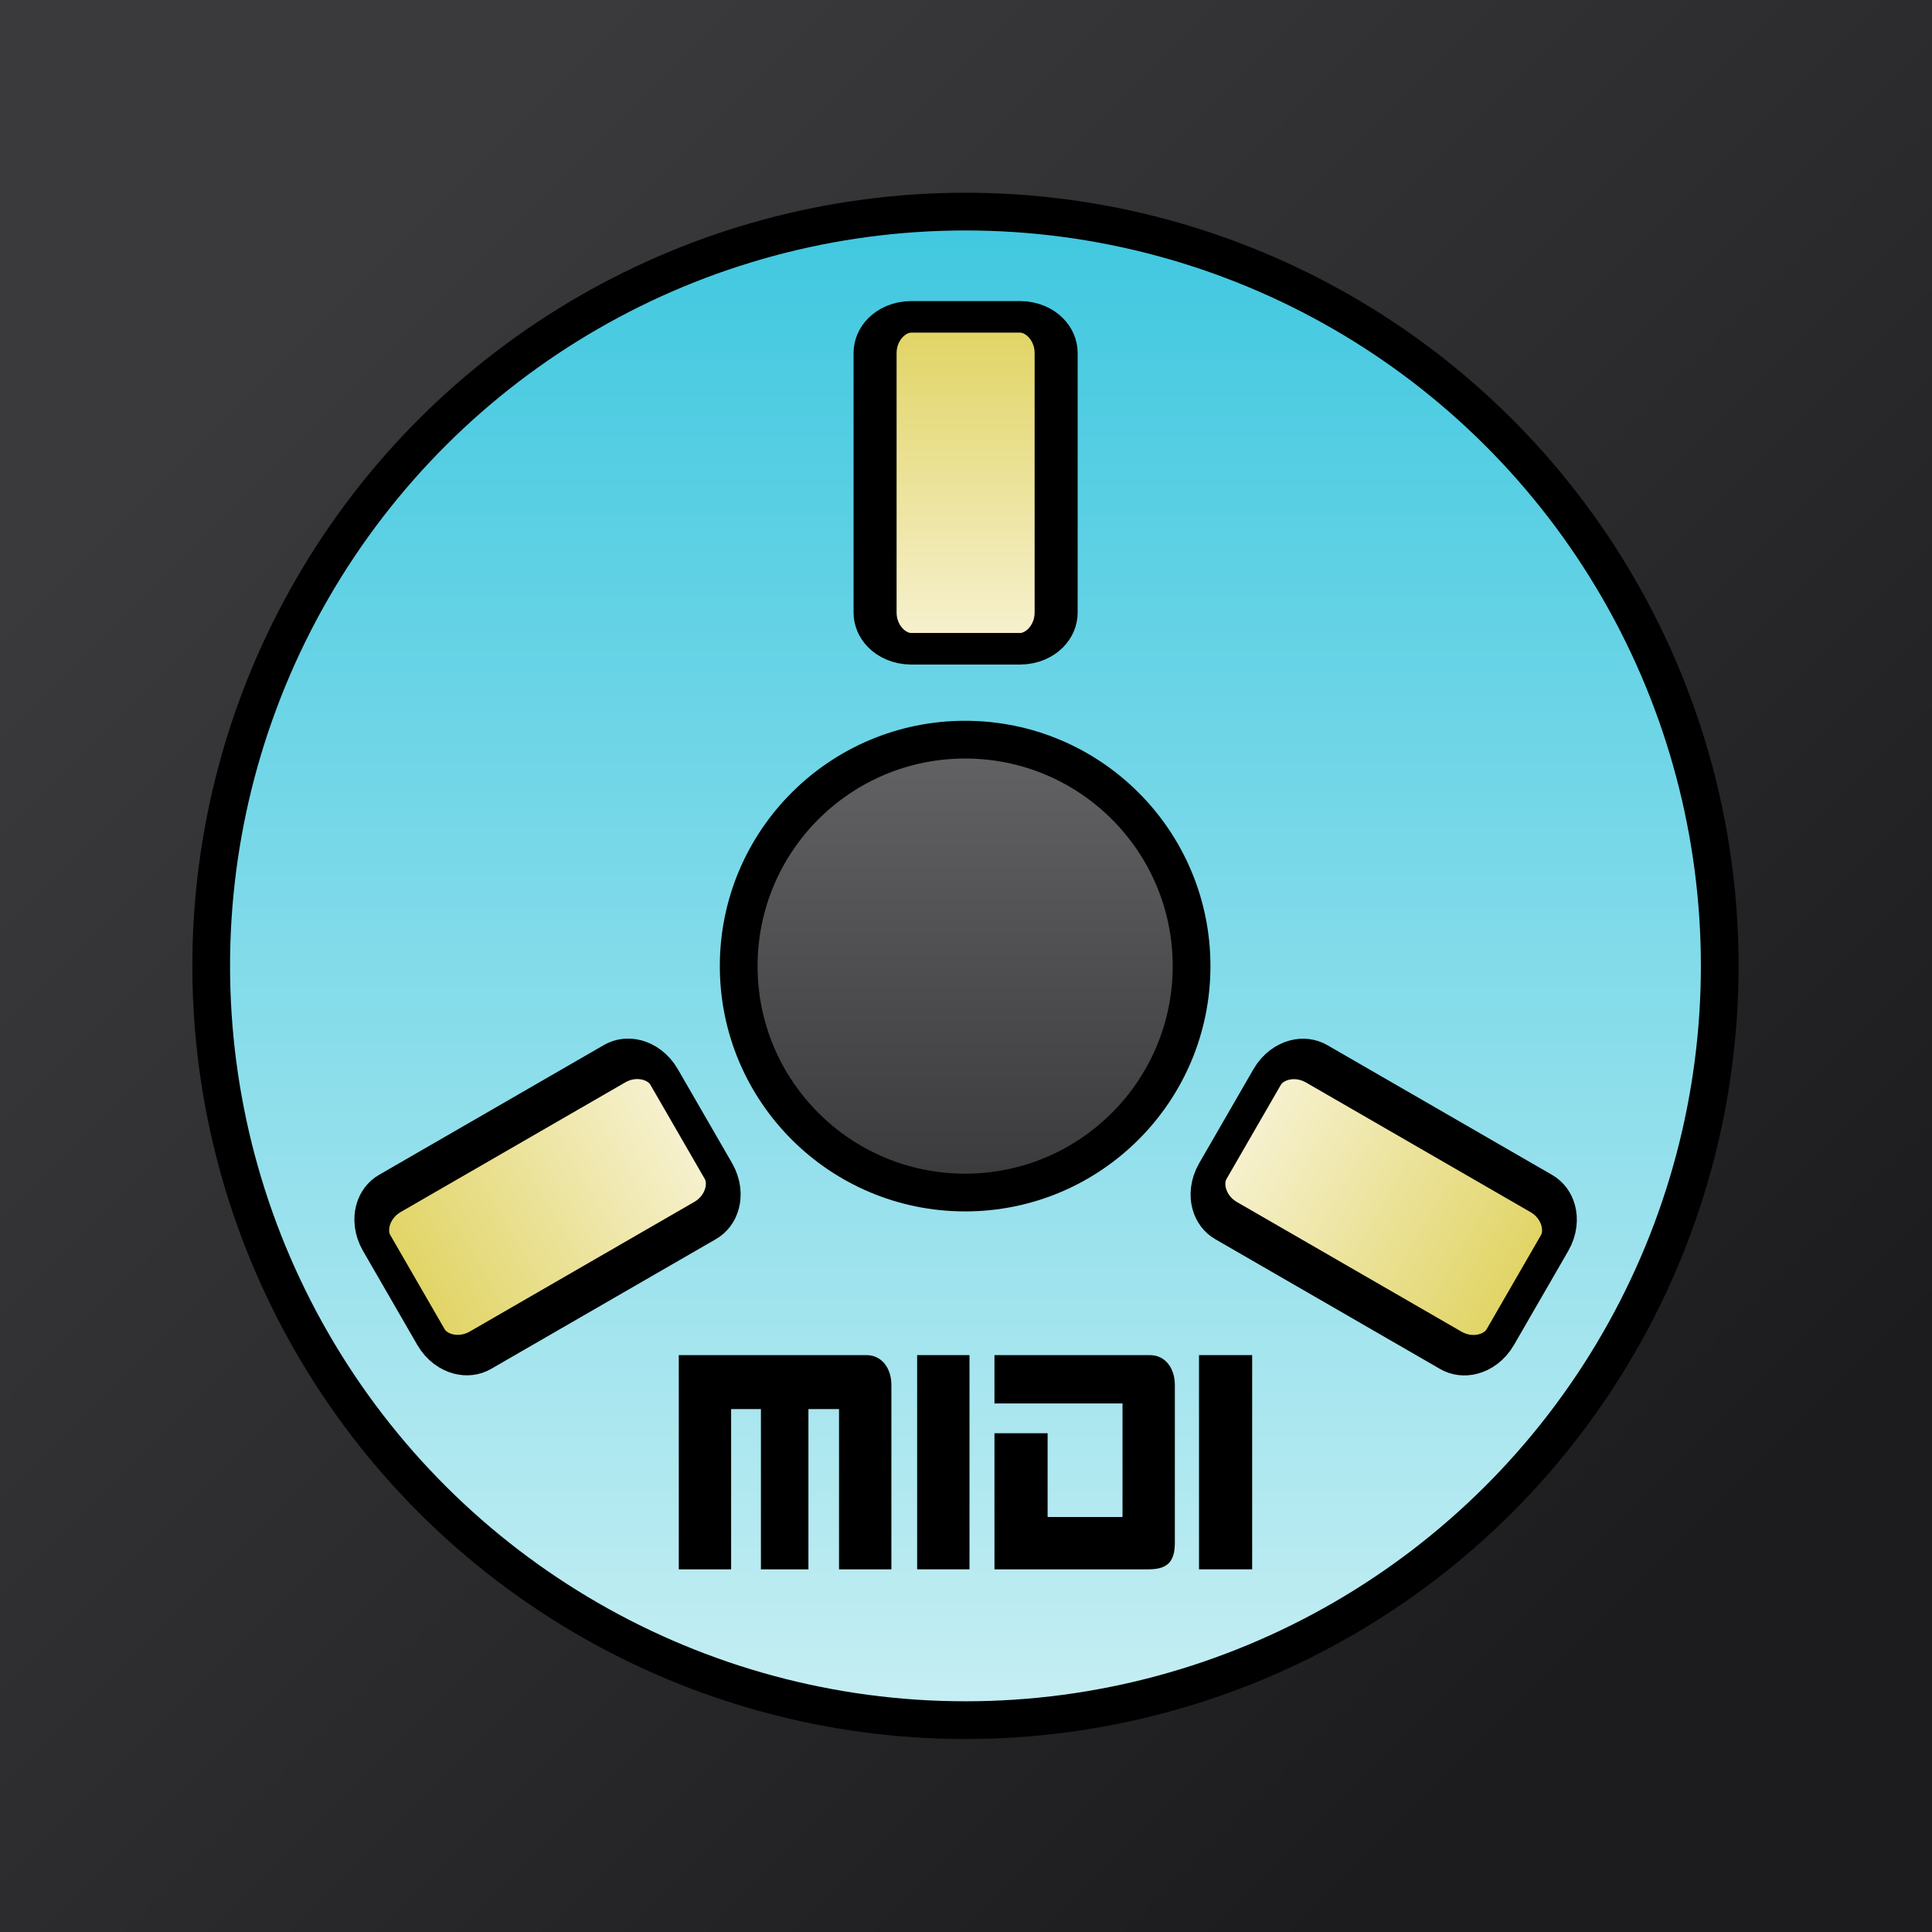<?xml version="1.0" encoding="UTF-8" standalone="no"?>
<!DOCTYPE svg PUBLIC "-//W3C//DTD SVG 1.1//EN" "http://www.w3.org/Graphics/SVG/1.1/DTD/svg11.dtd">
<svg width="100%" height="100%" viewBox="0 0 1024 1024" version="1.1" xmlns="http://www.w3.org/2000/svg" xmlns:xlink="http://www.w3.org/1999/xlink" xml:space="preserve" xmlns:serif="http://www.serif.com/" style="fill-rule:evenodd;clip-rule:evenodd;stroke-linecap:round;stroke-miterlimit:2;">
    <rect x="0" y="0" width="1024" height="1024" fill="#808080" stroke="none"/>
    <g id="Layer_4" transform="matrix(0.714,0,0,0.714,0,0)">
        <rect x="-1.4" y="-1.4" width="1436.4" height="1436.4" style="fill:url(#_Linear1);fill-rule:nonzero;"/>
        <g transform="matrix(6.06905e-17,-0.991,0.991,6.06905e-17,-1.784,1990.43)">
            <circle cx="1285" cy="725" r="565" style="fill:url(#_Linear2);stroke:black;stroke-width:28.25px;"/>
        </g>
        <g transform="matrix(5.74053e-17,0.938,-0.938,5.74053e-17,1389.46,44.144)">
            <path d="M717.5,896.7C618.531,896.7 538.3,816.469 538.3,717.5C538.3,618.531 618.531,538.3 717.5,538.3C816.469,538.3 896.7,618.531 896.7,717.5C896.7,816.469 816.469,896.7 717.5,896.7Z" style="fill:url(#_Linear3);fill-rule:nonzero;stroke:black;stroke-width:29.87px;stroke-linecap:butt;stroke-linejoin:round;"/>
        </g>
        <g transform="matrix(1.68,0,0,1.232,-123.2,62.72)">
            <path d="M540,161.818C540,149.776 532.831,140 524,140L476,140C467.169,140 460,149.776 460,161.818L460,318.182C460,330.224 467.169,340 476,340L524,340C532.831,340 540,330.224 540,318.182L540,161.818Z" style="fill:url(#_Linear4);stroke:black;stroke-width:19.01px;stroke-linejoin:round;stroke-miterlimit:1.5;"/>
        </g>
        <g transform="matrix(-0.84,-1.455,1.067,-0.616,570.35,1771.3)">
            <path d="M540,161.818C540,149.776 532.831,140 524,140L476,140C467.169,140 460,149.776 460,161.818L460,318.182C460,330.224 467.169,340 476,340L524,340C532.831,340 540,330.224 540,318.182L540,161.818Z" style="fill:url(#_Linear5);stroke:black;stroke-width:19.01px;stroke-linejoin:round;stroke-miterlimit:1.5;"/>
        </g>
        <g transform="matrix(-0.84,1.455,-1.067,-0.616,1703.25,316.379)">
            <path d="M540,161.818C540,149.776 532.831,140 524,140L476,140C467.169,140 460,149.776 460,161.818L460,318.182C460,330.224 467.169,340 476,340L524,340C532.831,340 540,330.224 540,318.182L540,161.818Z" style="fill:url(#_Linear6);stroke:black;stroke-width:19.01px;stroke-linejoin:round;stroke-miterlimit:1.5;"/>
        </g>
        <g transform="matrix(0.427,0,0,0.427,421.979,948.549)">
            <g transform="matrix(1.4,0,0,1.4,0,0)">
                <path d="M137,96L370,96C389.6,96 401,112.9 401,133L401,362L336,362L336,163L298,163L298,362L239,362L239,163L202,163L202,362L137,362L137,96Z" style="fill-rule:nonzero;"/>
            </g>
            <g transform="matrix(1.4,0,0,1.4,0,0)">
                <rect x="433" y="96" width="65" height="266"/>
            </g>
            <g transform="matrix(1.4,0,0,1.4,0,0)">
                <path d="M529,96L722,96C741.6,96 753,112.9 753,133L753,329C753,353.9 742.6,362 720,362L529,362L529,193L595,193L595,297L688,297L688,156L529,156L529,96Z" style="fill-rule:nonzero;"/>
            </g>
            <g transform="matrix(1.4,0,0,1.4,0,0)">
                <rect x="783" y="96" width="66" height="266"/>
            </g>
        </g>
    </g>
    <defs>
        <linearGradient id="_Linear1" x1="0" y1="0" x2="1" y2="0" gradientUnits="userSpaceOnUse" gradientTransform="matrix(1015.69,1015.69,-1015.69,1015.69,208.956,208.956)"><stop offset="0" style="stop-color:rgb(58,58,60);stop-opacity:1"/><stop offset="0.5" style="stop-color:rgb(44,44,46);stop-opacity:1"/><stop offset="1" style="stop-color:rgb(28,28,30);stop-opacity:1"/></linearGradient>
        <linearGradient id="_Linear2" x1="0" y1="0" x2="1" y2="0" gradientUnits="userSpaceOnUse" gradientTransform="matrix(1130,0,0,1130,720,725)"><stop offset="0" style="stop-color:rgb(197,238,243);stop-opacity:1"/><stop offset="1" style="stop-color:rgb(64,200,224);stop-opacity:1"/></linearGradient>
        <linearGradient id="_Linear3" x1="0" y1="0" x2="1" y2="0" gradientUnits="userSpaceOnUse" gradientTransform="matrix(358.4,0,0,358.4,538.3,717.5)"><stop offset="0" style="stop-color:rgb(99,99,102);stop-opacity:1"/><stop offset="1" style="stop-color:rgb(58,58,60);stop-opacity:1"/></linearGradient>
        <linearGradient id="_Linear4" x1="0" y1="0" x2="1" y2="0" gradientUnits="userSpaceOnUse" gradientTransform="matrix(8.98074e-15,-200,268.889,2.24519e-14,500,340)"><stop offset="0" style="stop-color:rgb(247,242,211);stop-opacity:1"/><stop offset="1" style="stop-color:rgb(224,211,97);stop-opacity:1"/></linearGradient>
        <linearGradient id="_Linear5" x1="0" y1="0" x2="1" y2="0" gradientUnits="userSpaceOnUse" gradientTransform="matrix(8.98074e-15,-200,268.889,2.24519e-14,500,340)"><stop offset="0" style="stop-color:rgb(247,242,211);stop-opacity:1"/><stop offset="1" style="stop-color:rgb(224,211,97);stop-opacity:1"/></linearGradient>
        <linearGradient id="_Linear6" x1="0" y1="0" x2="1" y2="0" gradientUnits="userSpaceOnUse" gradientTransform="matrix(8.98074e-15,-200,268.889,2.24519e-14,500,340)"><stop offset="0" style="stop-color:rgb(247,242,211);stop-opacity:1"/><stop offset="1" style="stop-color:rgb(224,211,97);stop-opacity:1"/></linearGradient>
    </defs>
</svg>
